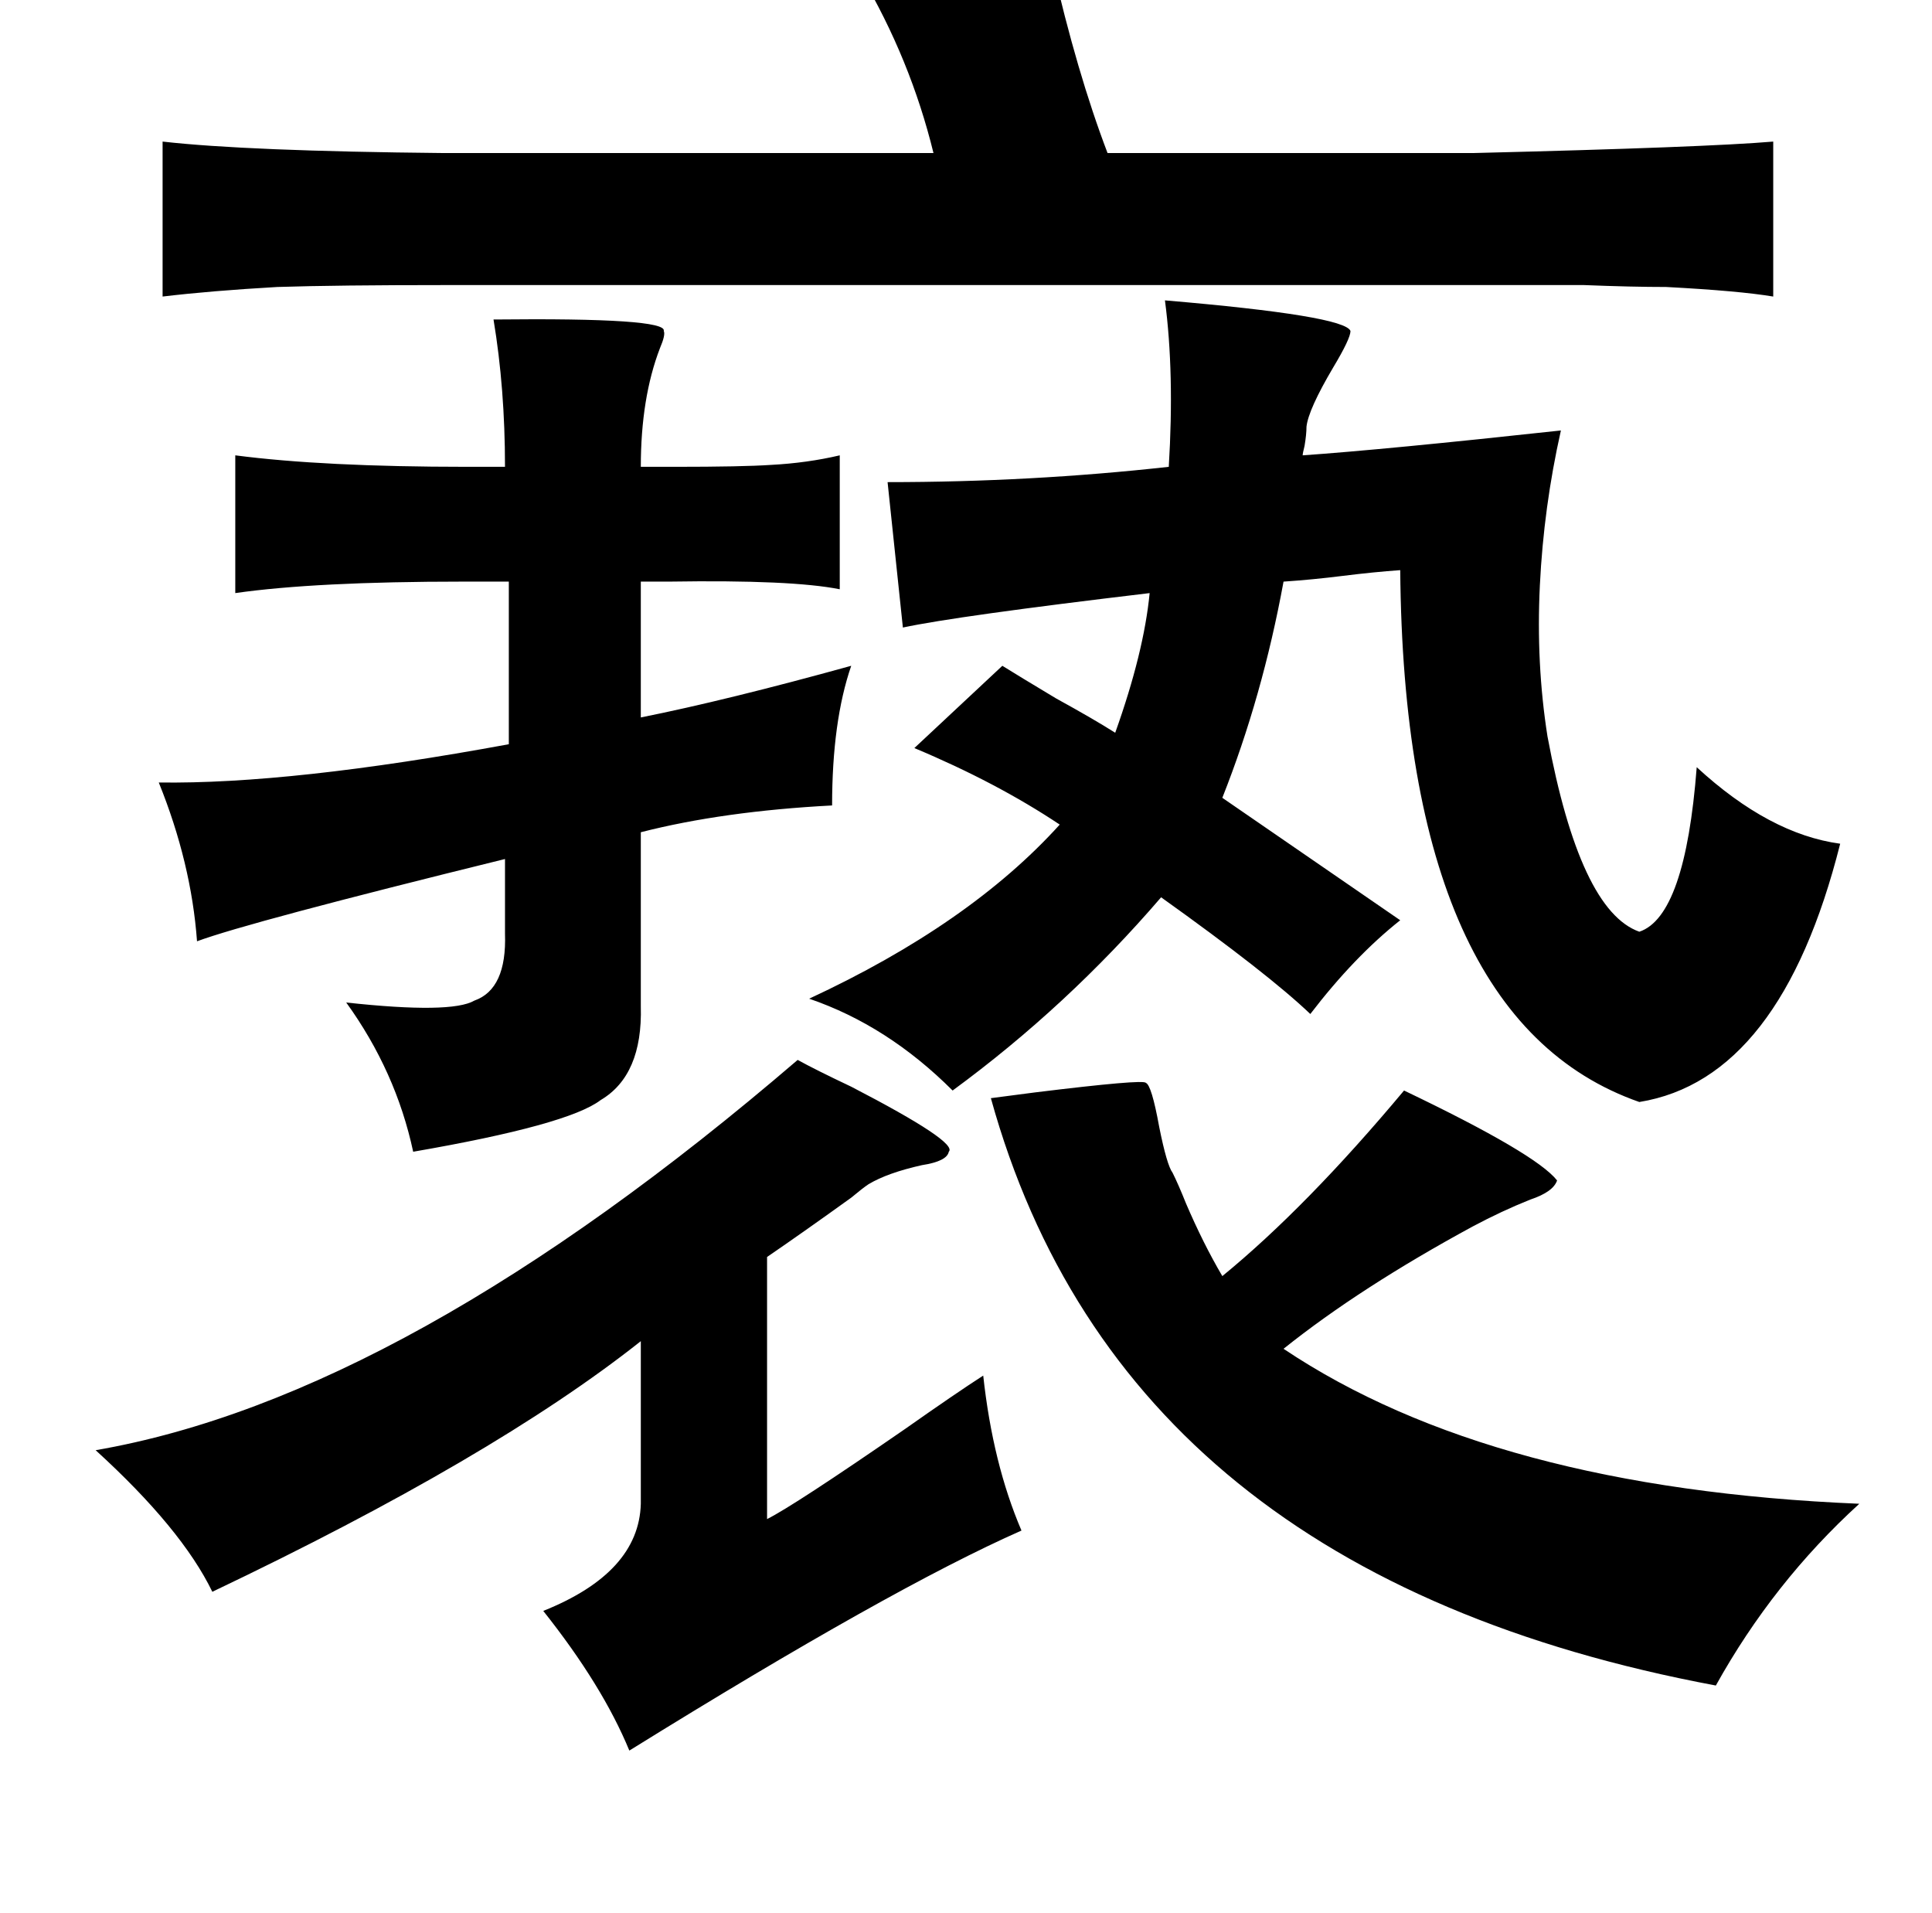 <?xml version="1.0" standalone="no"?>
<!DOCTYPE svg PUBLIC "-//W3C//DTD SVG 1.1//EN" "http://www.w3.org/Graphics/SVG/1.1/DTD/svg11.dtd" >
<svg xmlns="http://www.w3.org/2000/svg" xmlns:xlink="http://www.w3.org/1999/xlink" version="1.1" viewBox="-10 0 1010 1000">
   <path fill="currentColor"
d="M540 -19q13 57 29 99h191q122 -3 157 -6v81q-18 -3 -56 -5q-18 0 -43 -1h-62h-532q-58 0 -89 1q-35 2 -60 5v-81q44 5 147 6h256q-12 -49 -38 -93zM599 157q94 8 97 16q0 4 -9 19q-13 22 -14 31q0 4 -1 10q-1 4 -1 5q43 -3 135 -13q-9 40 -11 81t4 79q17 91 48 102
q24 -8 30 -86q38 35 75 40q-31 123 -105 135q-123 -43 -125 -278q-14 1 -30 3t-31 3q-11 60 -32 113l93 64q-24 19 -47 49q-22 -21 -78 -61q-49 57 -109 101q-34 -34 -75 -48q84 -39 131 -91q-33 -22 -76 -40l46 -43q8 5 28 17q20 11 31 18q15 -42 18 -73q-101 12 -129 18
l-8 -76q75 0 147 -8q3 -49 -2 -87zM248 167q91 -1 89 6q1 2 -2 9q-10 26 -10 62h18q35 0 50 -1q19 -1 36 -5v70q-25 -5 -89 -4h-15v71q45 -9 110 -27q-10 29 -10 73q-57 3 -100 14v91q1 36 -21 49q-17 13 -98 27q-9 -42 -35 -78q55 6 67 -1q17 -6 16 -35v-39
q-134 33 -161 43q-3 -41 -20 -83q69 1 183 -20v-85h-24q-77 0 -119 6v-72q46 6 121 6h20q0 -41 -6 -77zM407 554q9 5 28 14q56 29 51 34q-1 5 -14 7q-18 4 -28 10q-3 2 -9 7q-25 18 -44 31v137q14 -7 72 -47q27 -19 41 -28q5 46 20 81q-68 30 -205 115q-14 -34 -45 -73
q50 -20 51 -56v-85q-77 61 -224 131q-16 -33 -61 -74q162 -28 367 -204zM589 566q3 1 7 23q4 20 7 24q3 6 7 16q9 21 19 38q44 -36 95 -97q69 33 80 47q-2 6 -14 10q-15 6 -30 14q-59 32 -99 64q109 73 301 81q-45 41 -75 95q-310 -58 -379 -307q8 -1 23 -3q57 -7 58 -5z
" />
</svg>
